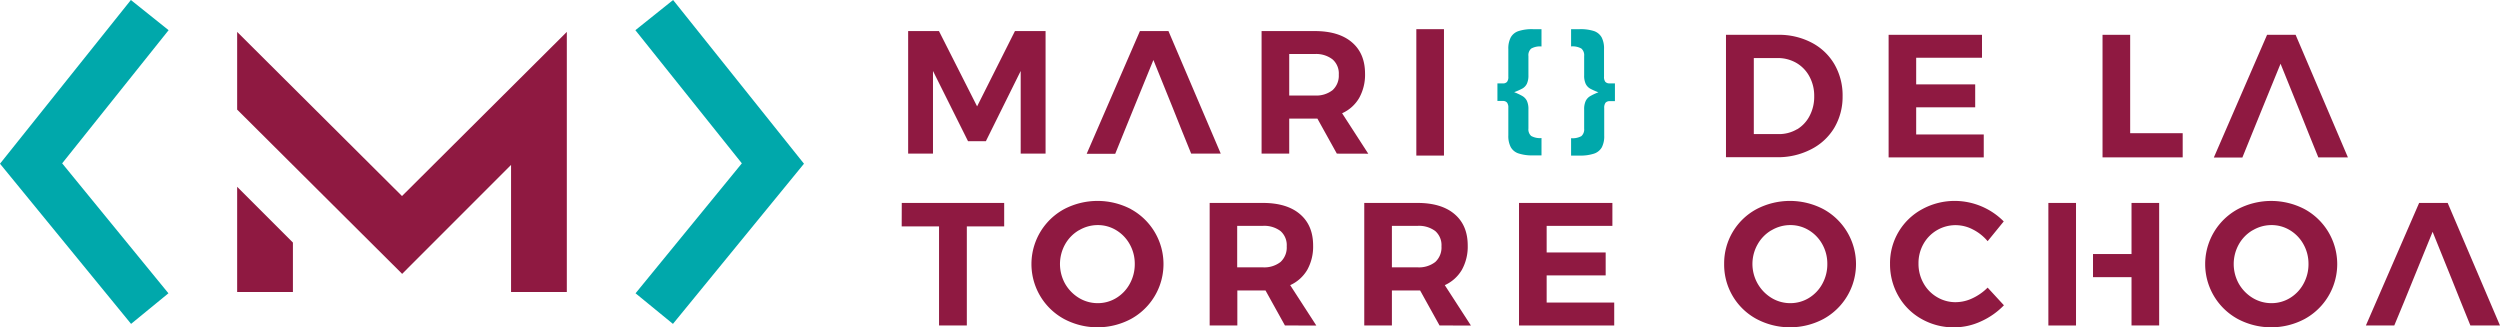 <svg xmlns="http://www.w3.org/2000/svg" viewBox="0 0 669.3 87.65"><defs><style>.cls-1{fill:#8f1941;}.cls-2{fill:#00a8ab;}</style></defs><title>Recurso 2</title><g id="Capa_2" data-name="Capa 2"><g id="Layer_1" data-name="Layer 1"><path class="cls-1" d="M656.41,74.81l-5.15-12.75-5.2,12.75-2.44,6L641,87.13H633.4l14.25-32.8h7.64l14,32.8h-7.92l-2.58-6.37Z"/><path class="cls-1" d="M241.42,54.33h27.42v6.28h-10V87.13H251.4V60.61h-10Z"/><path class="cls-1" d="M302.77,56a16.75,16.75,0,0,1,0,29.4,19.08,19.08,0,0,1-17.9,0,16.74,16.74,0,0,1,0-29.4,19.29,19.29,0,0,1,17.93,0Zm-13.92,5.64a10.07,10.07,0,0,0-3.7,3.77,10.84,10.84,0,0,0,0,10.55,10.61,10.61,0,0,0,3.7,3.8,9.63,9.63,0,0,0,5,1.4,9.42,9.42,0,0,0,5-1.38,10,10,0,0,0,3.61-3.8,10.81,10.81,0,0,0,1.34-5.32,10.62,10.62,0,0,0-1.34-5.25,10.06,10.06,0,0,0-3.61-3.77,9.42,9.42,0,0,0-5-1.38A9.8,9.8,0,0,0,288.85,61.66Z"/><path class="cls-1" d="M344,87.13l-5.2-9.37h-7.54v9.37h-7.41V54.33h14.25q6.42,0,9.93,3c2.35,2,3.52,4.79,3.52,8.42a12.76,12.76,0,0,1-1.57,6.49,10.15,10.15,0,0,1-4.57,4.1l7,10.82ZM331.22,71.57h6.84a7.07,7.07,0,0,0,4.75-1.42,5.25,5.25,0,0,0,1.67-4.2,5,5,0,0,0-1.67-4.1,7.23,7.23,0,0,0-4.75-1.38h-6.84Z"/><path class="cls-1" d="M385.39,87.13l-5.2-9.37h-7.55v9.37h-7.4V54.33h14.25q6.42,0,9.93,3c2.35,2,3.52,4.79,3.52,8.42a12.76,12.76,0,0,1-1.57,6.49,10.15,10.15,0,0,1-4.57,4.1l7,10.82ZM372.64,71.57h6.85a7.09,7.09,0,0,0,4.75-1.42,5.25,5.25,0,0,0,1.67-4.2,5,5,0,0,0-1.67-4.1,7.25,7.25,0,0,0-4.75-1.38h-6.85Z"/><path class="cls-1" d="M406.67,54.33h25v6.14H414.07v7.12h15.8v6.14h-15.8V81h18.09v6.14H406.67Z"/><path class="cls-1" d="M488.17,56a16.75,16.75,0,0,1,0,29.4,19.1,19.1,0,0,1-17.91,0,16.51,16.51,0,0,1-8.67-14.74A16.45,16.45,0,0,1,470.24,56a19.29,19.29,0,0,1,17.93,0Zm-13.92,5.64a10.07,10.07,0,0,0-3.7,3.77,10.65,10.65,0,0,0,3.72,14.35,9.63,9.63,0,0,0,5,1.4,9.45,9.45,0,0,0,5-1.38,10,10,0,0,0,3.61-3.8,10.8,10.8,0,0,0,1.33-5.32,10.62,10.62,0,0,0-1.33-5.25,10.06,10.06,0,0,0-3.61-3.77,9.45,9.45,0,0,0-5-1.38A9.8,9.8,0,0,0,474.25,61.66Z"/><path class="cls-1" d="M528.17,61.43a10,10,0,0,0-4.57-1.15,9.84,9.84,0,0,0-8.67,5.06,10.41,10.41,0,0,0-1.31,5.2,10.55,10.55,0,0,0,1.31,5.23,9.78,9.78,0,0,0,3.61,3.75,9.62,9.62,0,0,0,5.06,1.38,10.57,10.57,0,0,0,4.47-1.05A14.16,14.16,0,0,0,532.13,77l4.36,4.73a19.79,19.79,0,0,1-6.17,4.32,17.17,17.17,0,0,1-7.1,1.59,17.4,17.4,0,0,1-8.76-2.23,16.22,16.22,0,0,1-6.19-6.11A17,17,0,0,1,506,70.64,16.37,16.37,0,0,1,514.62,56a18.11,18.11,0,0,1,8.88-2.21,18.55,18.55,0,0,1,12.94,5.49l-4.31,5.29A12.52,12.52,0,0,0,528.17,61.43Z"/><path class="cls-1" d="M617,56a16.75,16.75,0,0,1,0,29.4,19.08,19.08,0,0,1-17.9,0,16.74,16.74,0,0,1,0-29.4A19.29,19.29,0,0,1,617,56Zm-13.92,5.64a10.07,10.07,0,0,0-3.7,3.77,10.84,10.84,0,0,0,0,10.55,10.61,10.61,0,0,0,3.7,3.8,9.63,9.63,0,0,0,5,1.4,9.42,9.42,0,0,0,5-1.38,10,10,0,0,0,3.61-3.8,10.81,10.81,0,0,0,1.34-5.32,10.62,10.62,0,0,0-1.34-5.25,10.06,10.06,0,0,0-3.61-3.77,9.42,9.42,0,0,0-5-1.38A9.8,9.8,0,0,0,603.08,61.66Z"/><polygon class="cls-1" points="570.65 54.33 570.65 68.01 560.34 68.01 560.34 74.2 570.65 74.2 570.65 87.13 578.05 87.13 578.05 54.33 570.65 54.33"/><rect class="cls-1" x="548.39" y="54.33" width="7.4" height="32.81"/><path class="cls-1" d="M243.13,8.32h8.25l10.21,20.16L271.72,8.32h8.2V41.13h-6.66V19L263.94,37.8h-4.78L249.78,19V41.13h-6.65Z"/><path class="cls-1" d="M313.94,28.8l-5.15-12.74-5.2,12.74-2.44,6-2.58,6.37h-7.64L305.18,8.32h7.64l14,32.81h-7.92l-2.58-6.37Z"/><path class="cls-1" d="M615.7,29.8l-5.15-12.74-5.2,12.74-2.44,6-2.58,6.37h-7.64L606.94,9.32h7.64l14,32.81h-7.92l-2.58-6.37Z"/><path class="cls-1" d="M357.9,41.13l-5.2-9.37h-7.55v9.37h-7.4V8.32H352q6.42,0,9.93,3c2.35,2,3.52,4.79,3.52,8.41a12.73,12.73,0,0,1-1.57,6.49,10,10,0,0,1-4.57,4.1l7,10.83ZM345.15,25.57H352a7.09,7.09,0,0,0,4.75-1.43A5.22,5.22,0,0,0,358.42,20a5,5,0,0,0-1.67-4.1A7.2,7.2,0,0,0,352,14.46h-6.85Z"/><path class="cls-1" d="M379.18,7.81h7.4V41.65h-7.4Z"/><path class="cls-1" d="M485,11.41a15.11,15.11,0,0,1,6.12,5.81,16.56,16.56,0,0,1,2.18,8.51,16.29,16.29,0,0,1-2.23,8.5A15.28,15.28,0,0,1,484.81,40a19.31,19.31,0,0,1-9.09,2.09H462.08V9.32H476A18.82,18.82,0,0,1,485,11.41Zm-3.86,23.2A9,9,0,0,0,484.48,31a10.94,10.94,0,0,0,1.22-5.25,10.76,10.76,0,0,0-1.29-5.29,9.22,9.22,0,0,0-3.51-3.63,9.9,9.9,0,0,0-5-1.29h-6.37V35.9h6.7A9.46,9.46,0,0,0,481.09,34.61Z"/><path class="cls-1" d="M505.62,9.32h25v6.14H513v7.13h15.8v6.14H513V36h18.09v6.14H505.62Z"/><path class="cls-1" d="M562.89,9.32h7.4V35.66h14.06v6.47H562.89Z"/><path class="cls-2" d="M408.78,22.41a3,3,0,0,1-1.17,1.27,18.11,18.11,0,0,1-2.24,1,15.25,15.25,0,0,1,2.24,1.05A3.08,3.08,0,0,1,408.78,27a5.19,5.19,0,0,1,.41,2.26v5.14a2.37,2.37,0,0,0,.74,2,4.86,4.86,0,0,0,2.76.56v4.64h-2.3a11.5,11.5,0,0,1-3.87-.53,3.68,3.68,0,0,1-2.06-1.68,6.4,6.4,0,0,1-.65-3.13v-7.4a2.18,2.18,0,0,0-.35-1.4,1.44,1.44,0,0,0-1.17-.43h-1.4V22.33h1.4a1.43,1.43,0,0,0,1.17-.41,2.08,2.08,0,0,0,.35-1.38v-7.4a6.4,6.4,0,0,1,.65-3.13,3.68,3.68,0,0,1,2.06-1.68,11.53,11.53,0,0,1,3.87-.52h2.3v4.63a4.76,4.76,0,0,0-2.76.57,2.34,2.34,0,0,0-.74,2v5.14A5.19,5.19,0,0,1,408.78,22.41Z"/><path class="cls-2" d="M432.35,22.33v4.75H431a1.47,1.47,0,0,0-1.17.43,2.24,2.24,0,0,0-.35,1.4v7.4a6.4,6.4,0,0,1-.64,3.13,3.75,3.75,0,0,1-2.06,1.68,11.53,11.53,0,0,1-3.88.53h-2.29V37a4.86,4.86,0,0,0,2.76-.56,2.4,2.4,0,0,0,.74-2V29.3a5.19,5.19,0,0,1,.41-2.26,3.08,3.08,0,0,1,1.17-1.28,14.76,14.76,0,0,1,2.24-1.05,17.43,17.43,0,0,1-2.24-1,3,3,0,0,1-1.17-1.27,5.19,5.19,0,0,1-.41-2.26V15a2.37,2.37,0,0,0-.74-2,4.76,4.76,0,0,0-2.76-.57V7.81h2.29a11.56,11.56,0,0,1,3.88.52A3.75,3.75,0,0,1,428.79,10a6.4,6.4,0,0,1,.64,3.13v7.4a2.14,2.14,0,0,0,.35,1.38,1.46,1.46,0,0,0,1.17.41Z"/><polygon class="cls-2" points="180.16 86.71 170.15 78.52 198.61 43.73 170.1 8.08 180.2 0 215.24 43.83 180.16 86.71"/><polygon class="cls-2" points="35.09 86.71 0 43.83 35.04 0 45.14 8.08 16.64 43.73 45.09 78.52 35.09 86.71"/><polygon class="cls-1" points="63.49 50.01 63.49 78.17 78.42 78.17 78.42 64.94 63.49 50.01"/><polygon class="cls-1" points="107.66 52.45 107.62 52.48 107.59 52.45 63.49 8.54 63.49 29.34 107.59 73.24 107.59 73.32 107.61 73.34 107.61 73.34 107.61 73.34 107.62 73.32 107.64 73.34 107.64 73.34 107.64 73.34 136.82 44.15 136.82 78.17 151.75 78.17 151.75 8.54 107.66 52.45"/></g></g></svg>
